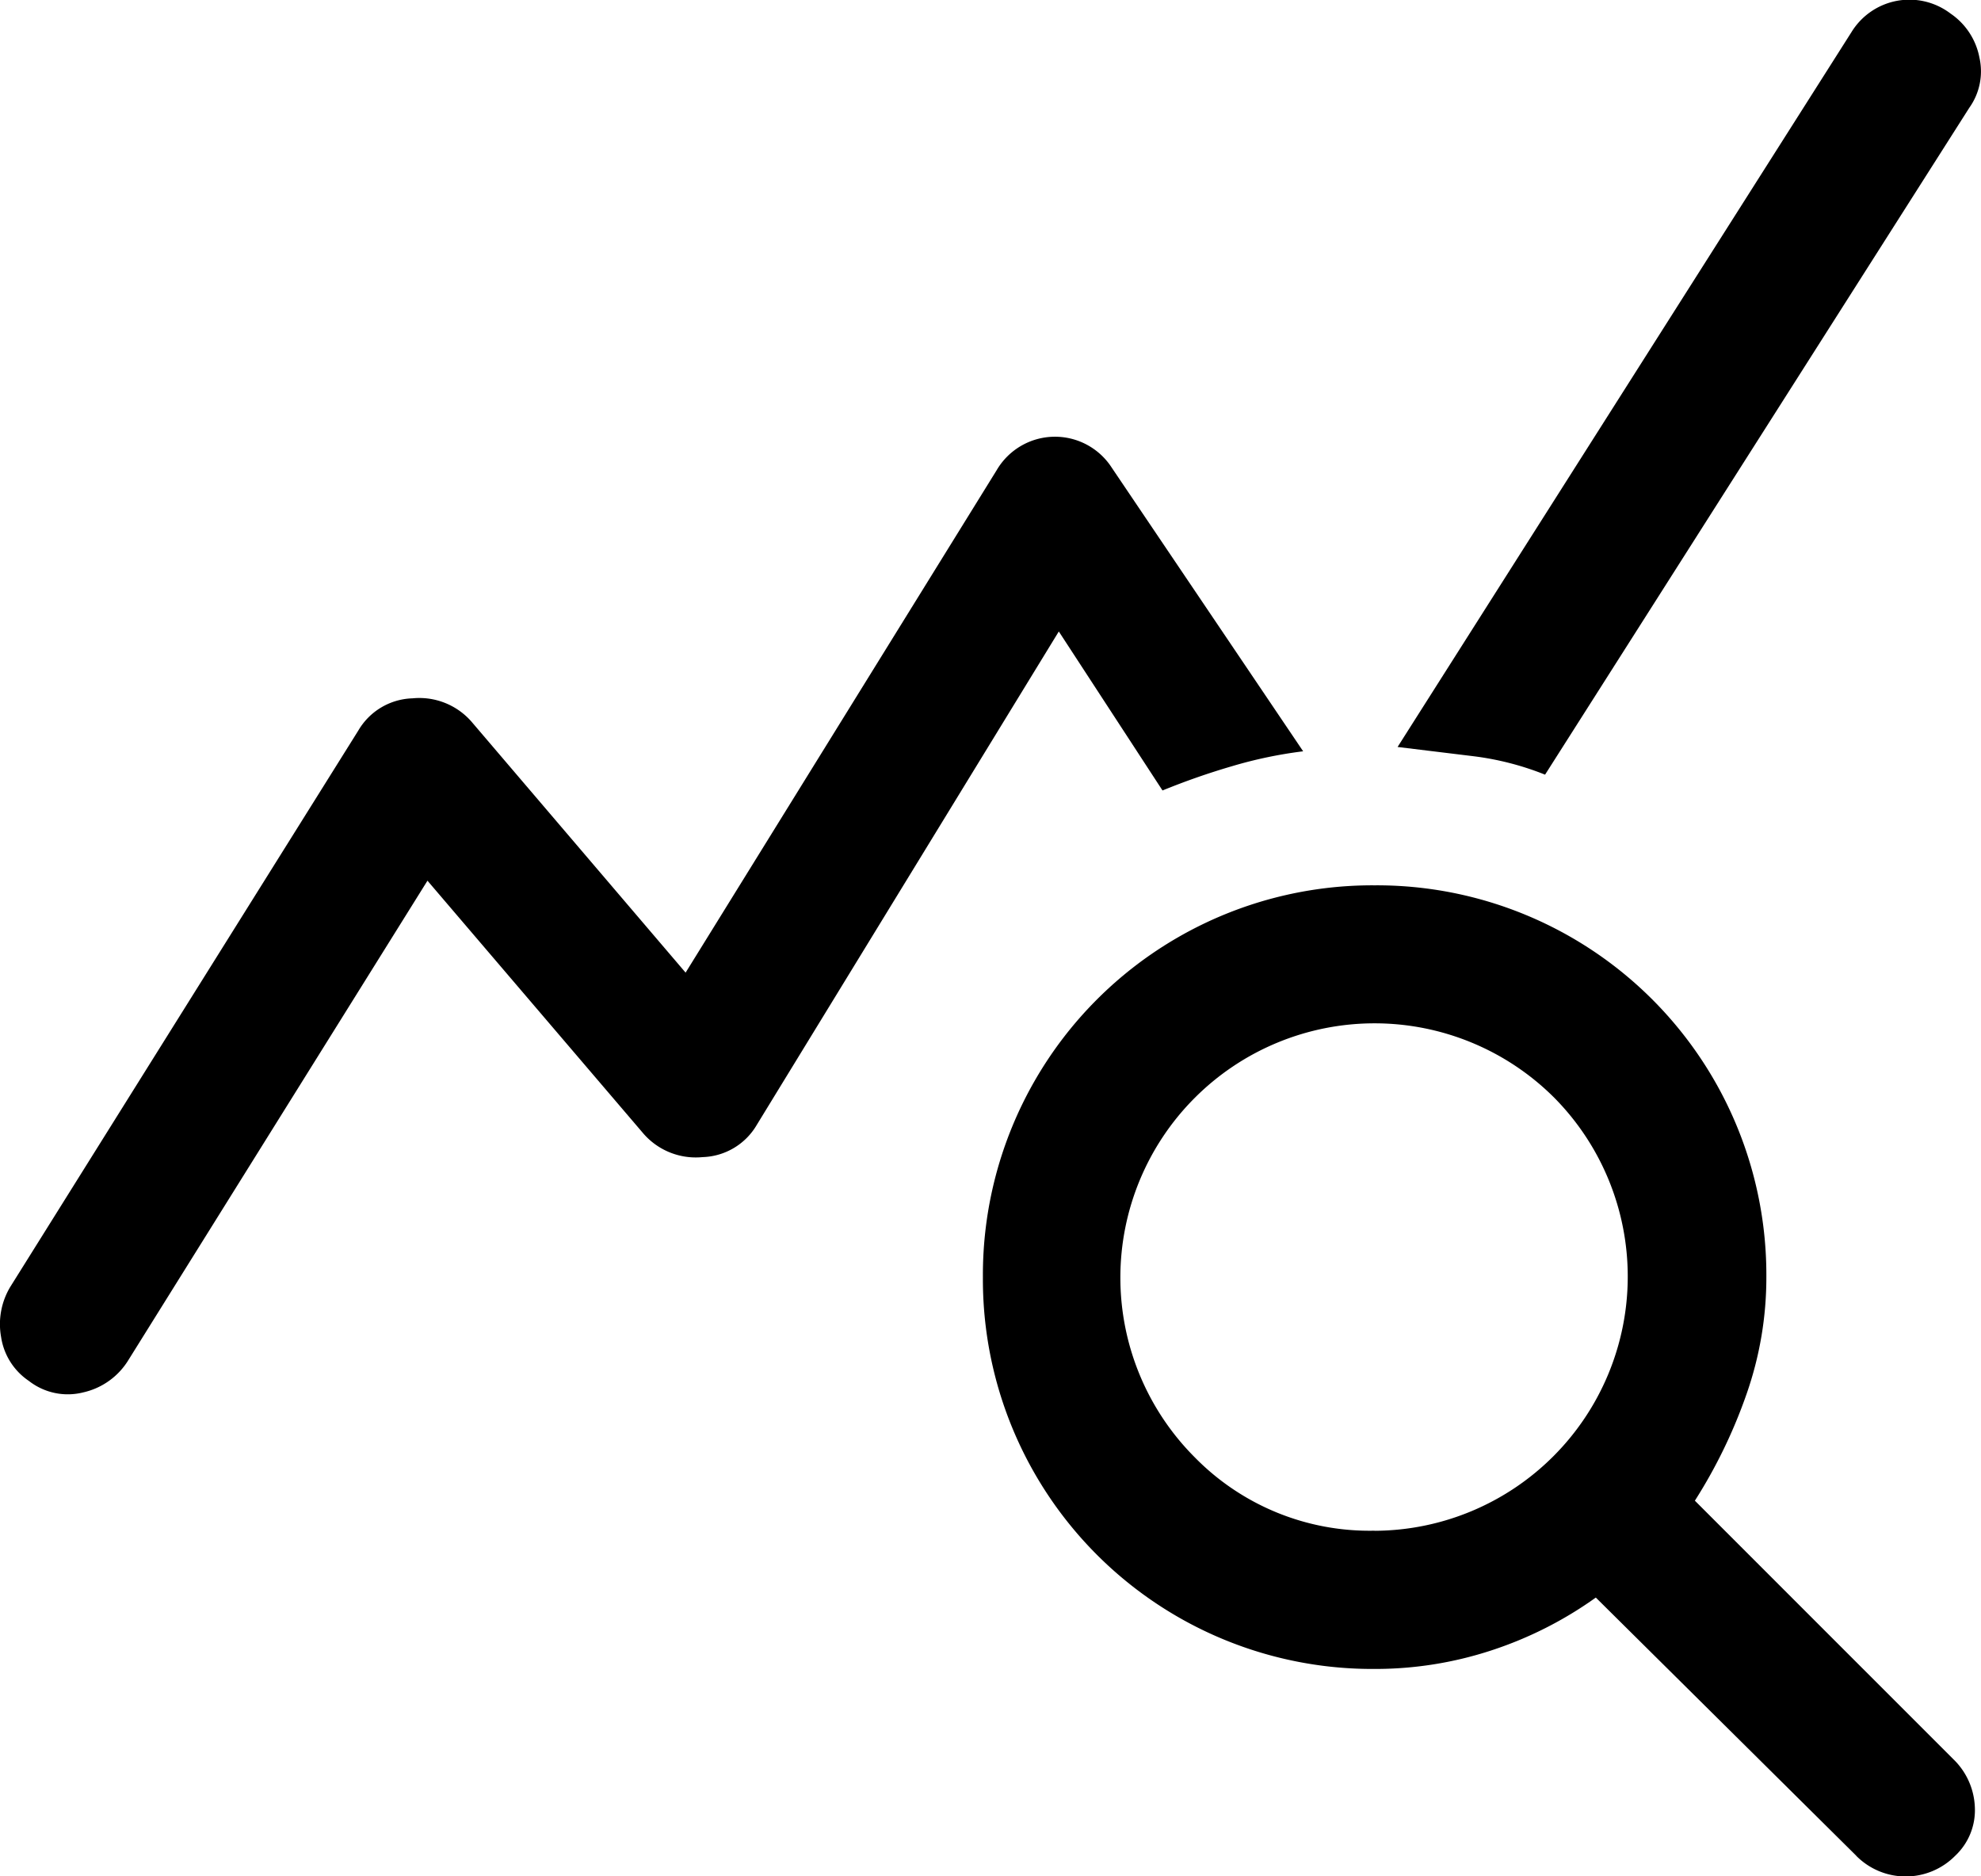 <svg xmlns="http://www.w3.org/2000/svg" width="19.677" height="18.634" viewBox="0 0 19.677 18.634">
  <path id="query_stats_FILL0_wght400_GRAD0_opsz48" d="M20.963,23.074,18.376,20.51a3.823,3.823,0,0,1-1.041.526,3.7,3.7,0,0,1-1.156.183,3.869,3.869,0,0,1-3.891-3.891,3.869,3.869,0,0,1,3.891-3.891,3.869,3.869,0,0,1,3.891,3.891,3.5,3.5,0,0,1-.195,1.156,5.074,5.074,0,0,1-.515,1.064l2.564,2.564a.7.7,0,0,1,.217.481.62.62,0,0,1-.195.481.691.691,0,0,1-.984,0Zm-4.784-3.227a2.525,2.525,0,0,0,1.785-4.3,2.525,2.525,0,0,0-3.571,3.571A2.43,2.43,0,0,0,16.179,19.846ZM2.811,18.358a.64.64,0,0,1-.275-.435.719.719,0,0,1,.092-.5L6.084,11.9a.646.646,0,0,1,.538-.32.689.689,0,0,1,.584.229l2.129,2.495,3.09-4.99a.671.671,0,0,1,1.144-.023l1.9,2.815a4.337,4.337,0,0,0-.71.149q-.343.1-.687.24l-1.03-1.579-3,4.9a.646.646,0,0,1-.538.32.689.689,0,0,1-.584-.229L6.771,13.391,3.8,18.152a.707.707,0,0,1-.446.32A.628.628,0,0,1,2.811,18.358Zm15.061-6.02a2.857,2.857,0,0,0-.71-.183l-.755-.092,4.509-7.1a.675.675,0,0,1,.984-.183.683.683,0,0,1,.286.435.622.622,0,0,1-.1.5Z" transform="translate(-2.525 -4.645)" />
</svg>
